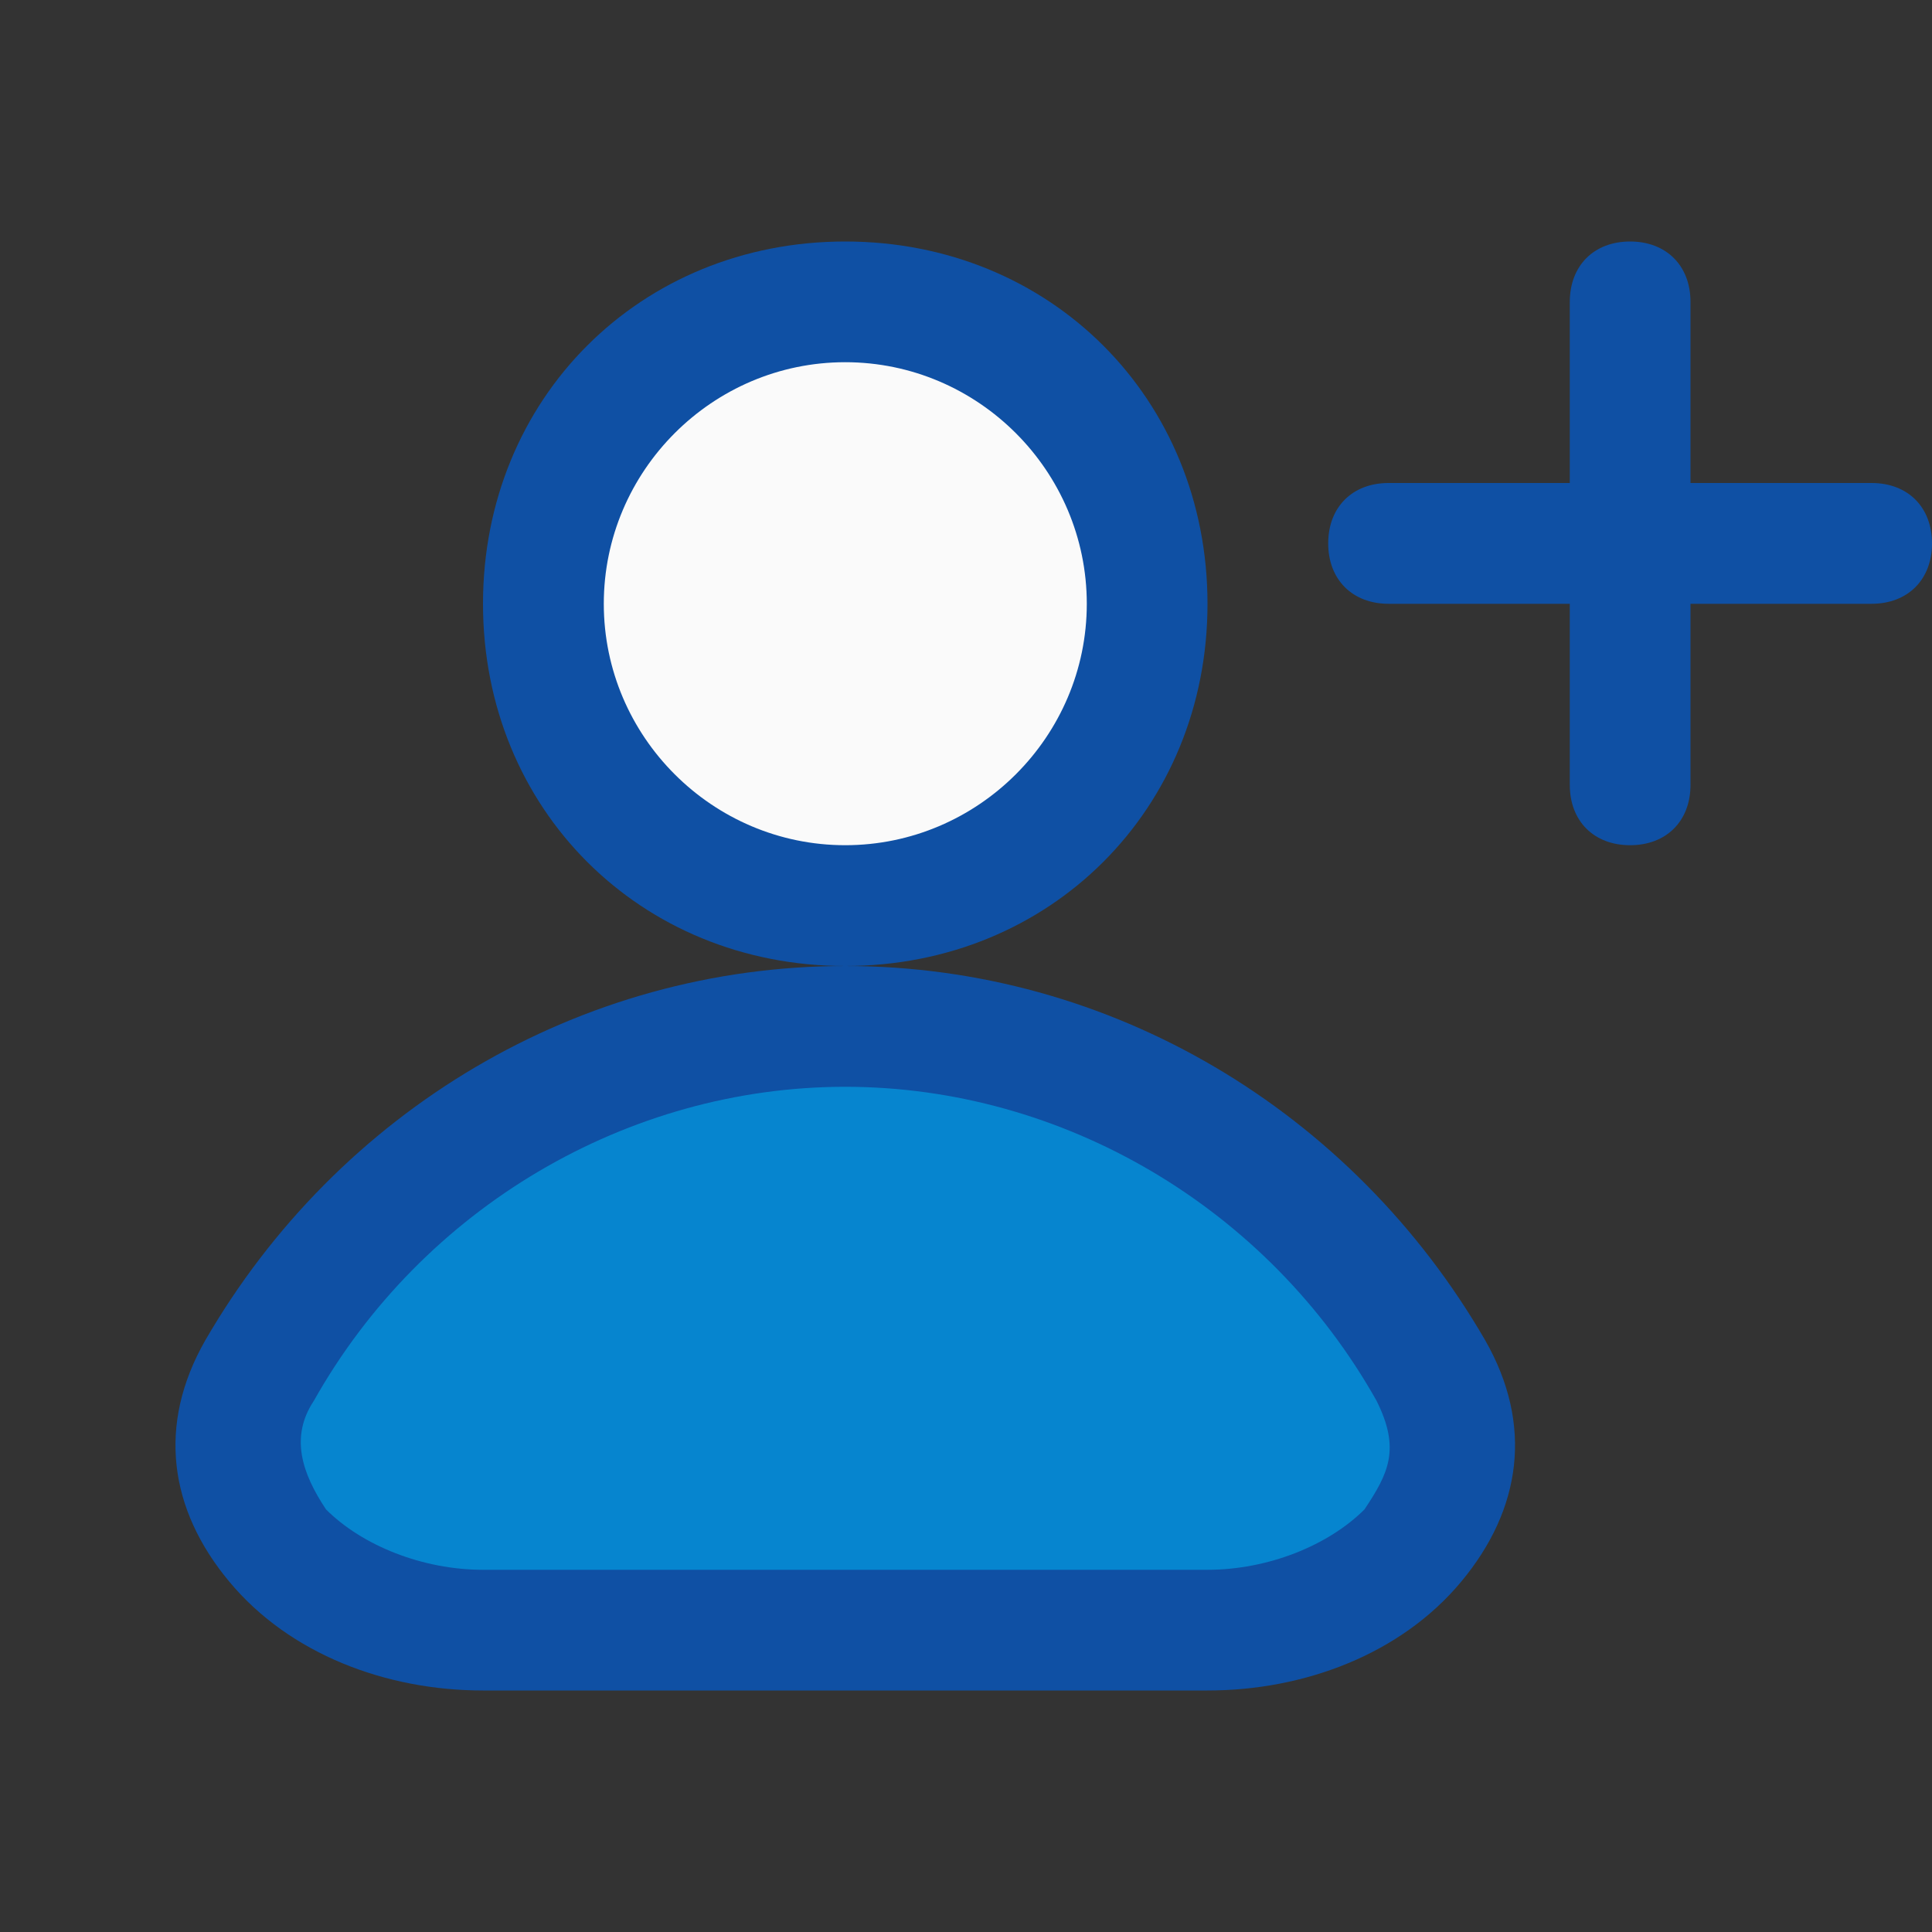 <svg width="23" height="23" viewBox="0 0 23 23" fill="none" xmlns="http://www.w3.org/2000/svg">
<rect x="0" y="0" width="23" height="23" fill="#333333" stroke="none"/>
<path d="M6.469 7.188C6.469 8.141 6.847 9.055 7.521 9.729C8.195 10.403 9.109 10.781 10.062 10.781C11.016 10.781 11.93 10.403 12.604 9.729C13.278 9.055 13.656 8.141 13.656 7.188C13.656 6.234 13.278 5.32 12.604 4.646C11.93 3.972 11.016 3.594 10.062 3.594C9.109 3.594 8.195 3.972 7.521 4.646C6.847 5.32 6.469 6.234 6.469 7.188Z" fill="#FAFAFA"/>
<path d="M10.062 11.5C7.619 11.5 5.75 9.631 5.75 7.188C5.75 4.744 7.619 2.875 10.062 2.875C12.506 2.875 14.375 4.744 14.375 7.188C14.375 9.631 12.506 11.5 10.062 11.5ZM10.062 4.312C8.481 4.312 7.188 5.606 7.188 7.188C7.188 8.769 8.481 10.062 10.062 10.062C11.644 10.062 12.938 8.769 12.938 7.188C12.938 5.606 11.644 4.312 10.062 4.312Z" fill="#0F50A4"/>
<path d="M16.962 16.387C17.394 17.106 17.25 17.825 16.675 18.4C16.1 18.975 15.237 19.406 14.231 19.406H5.75C4.744 19.406 3.881 18.975 3.306 18.4C2.875 17.825 2.731 17.106 3.019 16.387C4.456 13.944 7.044 12.219 10.062 12.219C13.081 12.219 15.669 13.944 16.962 16.387Z" fill="#0685CF"/>
<path d="M14.375 20.125H5.75C4.6 20.125 3.45 19.694 2.731 18.831C2.012 17.969 1.869 16.962 2.444 15.956C4.025 13.225 6.9 11.5 10.062 11.5C13.225 11.5 16.1 13.225 17.681 15.956C18.256 16.962 18.113 17.969 17.394 18.831C16.675 19.694 15.525 20.125 14.375 20.125ZM10.062 12.938C7.475 12.938 5.031 14.375 3.737 16.675C3.45 17.106 3.594 17.538 3.881 17.969C4.312 18.4 5.031 18.688 5.75 18.688H14.375C15.094 18.688 15.812 18.4 16.244 17.969C16.531 17.538 16.675 17.25 16.387 16.675C15.094 14.375 12.65 12.938 10.062 12.938ZM22.281 5.75H20.125V3.594C20.125 3.163 19.837 2.875 19.406 2.875C18.975 2.875 18.688 3.163 18.688 3.594V5.75H16.531C16.1 5.75 15.812 6.037 15.812 6.469C15.812 6.9 16.1 7.188 16.531 7.188H18.688V9.344C18.688 9.775 18.975 10.062 19.406 10.062C19.837 10.062 20.125 9.775 20.125 9.344V7.188H22.281C22.712 7.188 23 6.9 23 6.469C23 6.037 22.712 5.75 22.281 5.75Z" fill="#0F50A4"/>
</svg>
